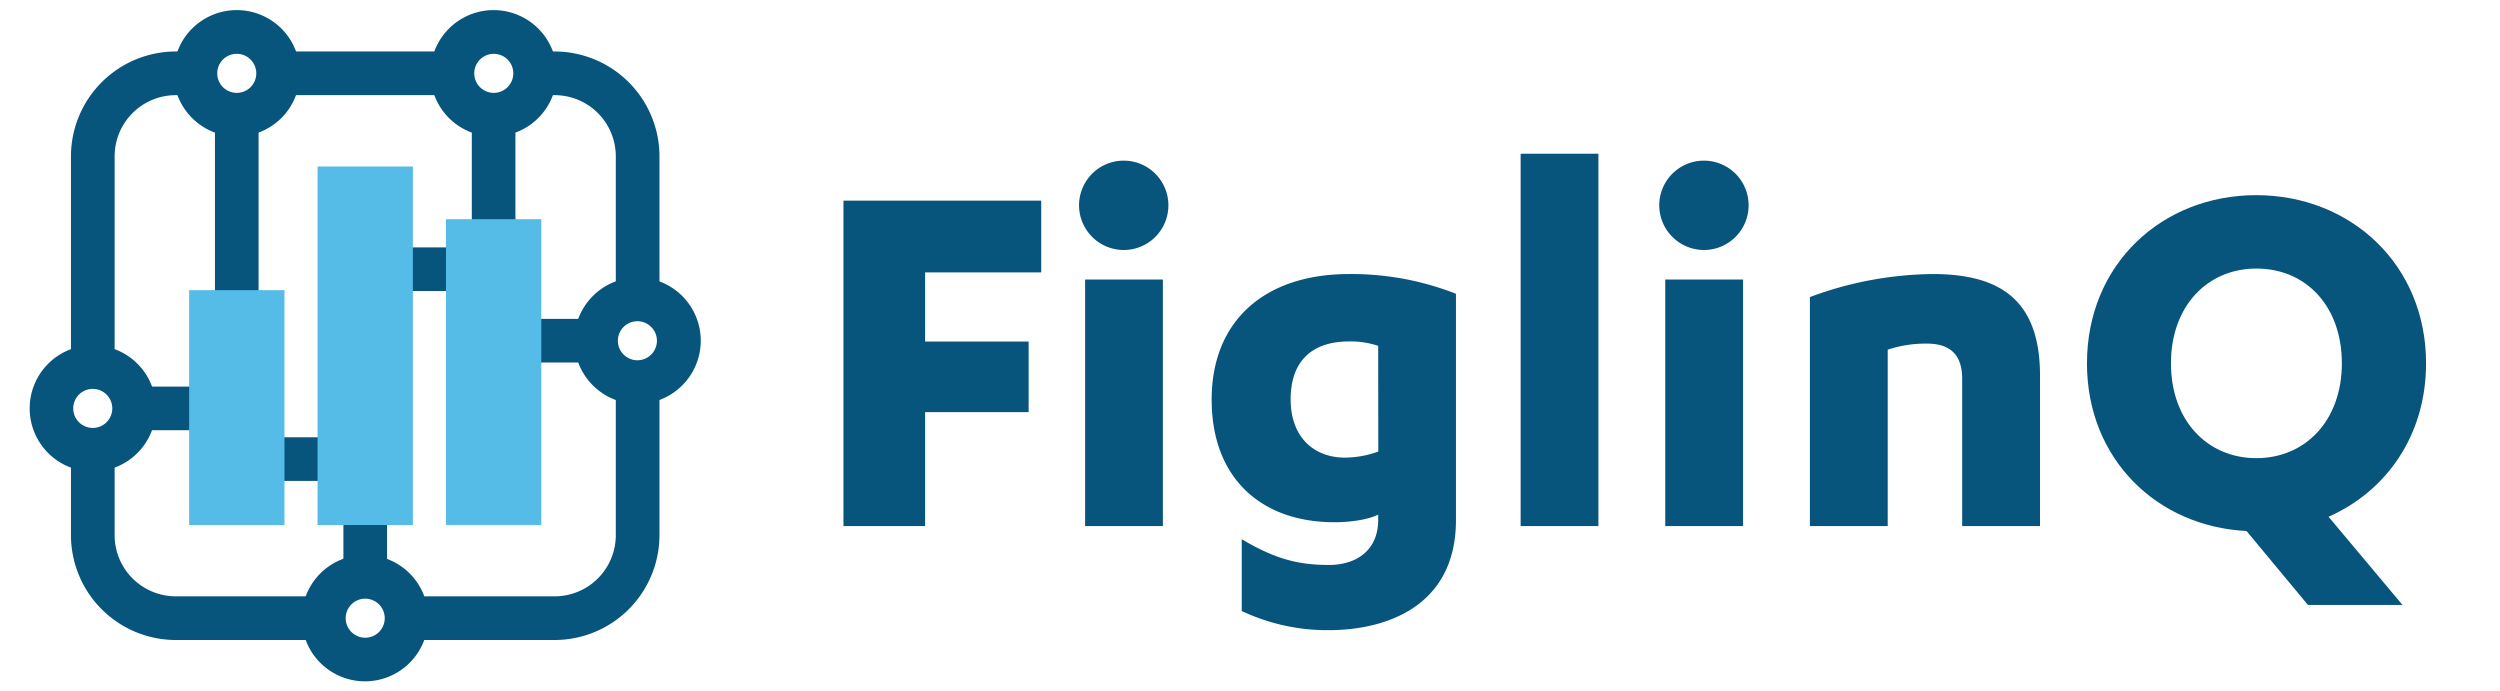 <svg xmlns="http://www.w3.org/2000/svg" width="470" height="130" viewBox="0 0 470 130"><defs><style>.cls-1,.cls-2{fill:#07547d;}.cls-2{stroke:#07547d;stroke-miterlimit:10;}.cls-3{fill:#55bbe7;}</style></defs><g id="Layer_1" data-name="Layer 1"><path class="cls-1" d="M158.57,98.9V37.72h37.18V51.21H173.92v13h19.46V77.48H173.92V98.9Z"/><path class="cls-1" d="M202.86,38.65A8.4,8.4,0,1,1,211.31,47,8.42,8.42,0,0,1,202.86,38.65ZM218.62,98.9H204V52.55h14.62Z"/><path class="cls-1" d="M259.1,96.74c-1.55.82-4.74,1.44-8.24,1.44-13.6,0-23.07-8.14-23.07-23.07,0-14.63,9.78-23.59,25.85-23.59a53.81,53.81,0,0,1,20.08,3.71V97.77c0,16.48-13.49,20.7-23.89,20.7a37.65,37.65,0,0,1-16.38-3.6v-13.5c6.08,3.61,10.4,4.84,16.38,4.84,5.46,0,9.27-3,9.27-8.44Zm0-31.72a16.33,16.33,0,0,0-5.46-.83c-6.7,0-11,3.4-11,10.92,0,6.9,4.22,10.92,10.2,10.92a18.48,18.48,0,0,0,6.28-1.14Z"/><path class="cls-1" d="M300.5,98.9H285.88v-70H300.5Z"/><path class="cls-1" d="M311.94,38.65A8.4,8.4,0,1,1,320.38,47,8.42,8.42,0,0,1,311.94,38.65ZM327.7,98.9H313.07V52.55H327.7Z"/><path class="cls-1" d="M340.26,55.85a67.83,67.83,0,0,1,23.07-4.33c12.16,0,20.19,4.43,20.19,19.06V98.9H368.89V71.2c0-3.71-1.54-6.6-6.59-6.6a22.54,22.54,0,0,0-7.41,1.14V98.9H340.26Z"/><path class="cls-1" d="M422.35,99.83c-16.79-.83-30-13.49-30-31.52,0-18.64,14.11-31.62,31.82-31.62s31.93,13,31.93,31.62c0,13.49-7.41,24-18.33,28.84l13.9,16.58H433.89Zm1.85-49.34c-9.27,0-16.06,7.11-16.06,17.82s6.79,17.82,16.06,17.82S440.27,79,440.27,68.31,433.58,50.49,424.2,50.49Z"/><path class="cls-2" d="M17.45,69a7.8,7.8,0,0,1,3.6.89V29.39a12,12,0,0,1,12-12h4.58a7.82,7.82,0,0,1,0-7.21H33.05A19.23,19.23,0,0,0,13.84,29.39V69.9A7.84,7.84,0,0,1,17.45,69Z"/><rect class="cls-2" x="40.91" y="20.95" width="7.2" height="36.49"/><rect class="cls-2" x="89.2" y="20.95" width="7.2" height="22.39"/><rect class="cls-2" x="65.06" y="85.64" width="7.2" height="23.47"/><rect class="cls-2" x="25.19" y="73.18" width="19.32" height="7.2"/><rect class="cls-2" x="42.65" y="82.71" width="27.07" height="7.2"/><rect class="cls-2" x="101.38" y="60.45" width="7.89" height="7.2"/><rect class="cls-2" x="62.04" y="47.01" width="28.92" height="7.2"/><path class="cls-2" d="M119.87,75.43a11.38,11.38,0,1,1,11.37-11.38A11.38,11.38,0,0,1,119.87,75.43Zm0-15.54A4.17,4.17,0,1,0,124,64.05,4.17,4.17,0,0,0,119.87,59.89Z"/><path class="cls-2" d="M44.52,25.16A11.38,11.38,0,1,1,55.89,13.79,11.39,11.39,0,0,1,44.52,25.16Zm0-15.54a4.17,4.17,0,1,0,4.16,4.17A4.17,4.17,0,0,0,44.52,9.62Z"/><path class="cls-2" d="M60.89,116.21a7.67,7.67,0,0,1,.89-3.6H33.05a12,12,0,0,1-12-12v-17a7.75,7.75,0,0,1-7.21,0v17a19.23,19.23,0,0,0,19.21,19.21H61.78A7.71,7.71,0,0,1,60.89,116.21Z"/><path class="cls-2" d="M119.87,71.82a7.79,7.79,0,0,1-3.6-.88v29.67a12,12,0,0,1-12,12H75.54a7.75,7.75,0,0,1,0,7.21h28.73a19.23,19.23,0,0,0,19.21-19.21V70.94A7.83,7.83,0,0,1,119.87,71.82Z"/><path class="cls-2" d="M68.66,127.59A11.38,11.38,0,1,1,80,116.21,11.39,11.39,0,0,1,68.66,127.59Zm0-15.54a4.17,4.17,0,1,0,4.17,4.16A4.17,4.17,0,0,0,68.66,112.05Z"/><path class="cls-2" d="M17.45,88.15A11.37,11.37,0,1,1,28.82,76.78,11.39,11.39,0,0,1,17.45,88.15Zm0-15.54a4.17,4.17,0,1,0,4.16,4.17A4.17,4.17,0,0,0,17.45,72.61Z"/><path class="cls-2" d="M104.27,10.18H99.68a7.75,7.75,0,0,1,0,7.21h4.59a12,12,0,0,1,12,12V57.17a7.75,7.75,0,0,1,7.21,0V29.39A19.23,19.23,0,0,0,104.27,10.18Z"/><path class="cls-2" d="M85.92,17.39a7.75,7.75,0,0,1,0-7.21H51.4a7.75,7.75,0,0,1,0,7.21Z"/><path class="cls-2" d="M92.8,25.16a11.38,11.38,0,1,1,11.38-11.37A11.38,11.38,0,0,1,92.8,25.16Zm0-15.54A4.17,4.17,0,1,0,97,13.79,4.17,4.17,0,0,0,92.8,9.62Z"/><rect class="cls-3" x="35.56" y="54.55" width="17.92" height="44.15"/><rect class="cls-3" x="59.7" y="31.3" width="17.92" height="67.4"/><rect class="cls-3" x="83.84" y="41.21" width="17.92" height="57.48"/></g></svg>